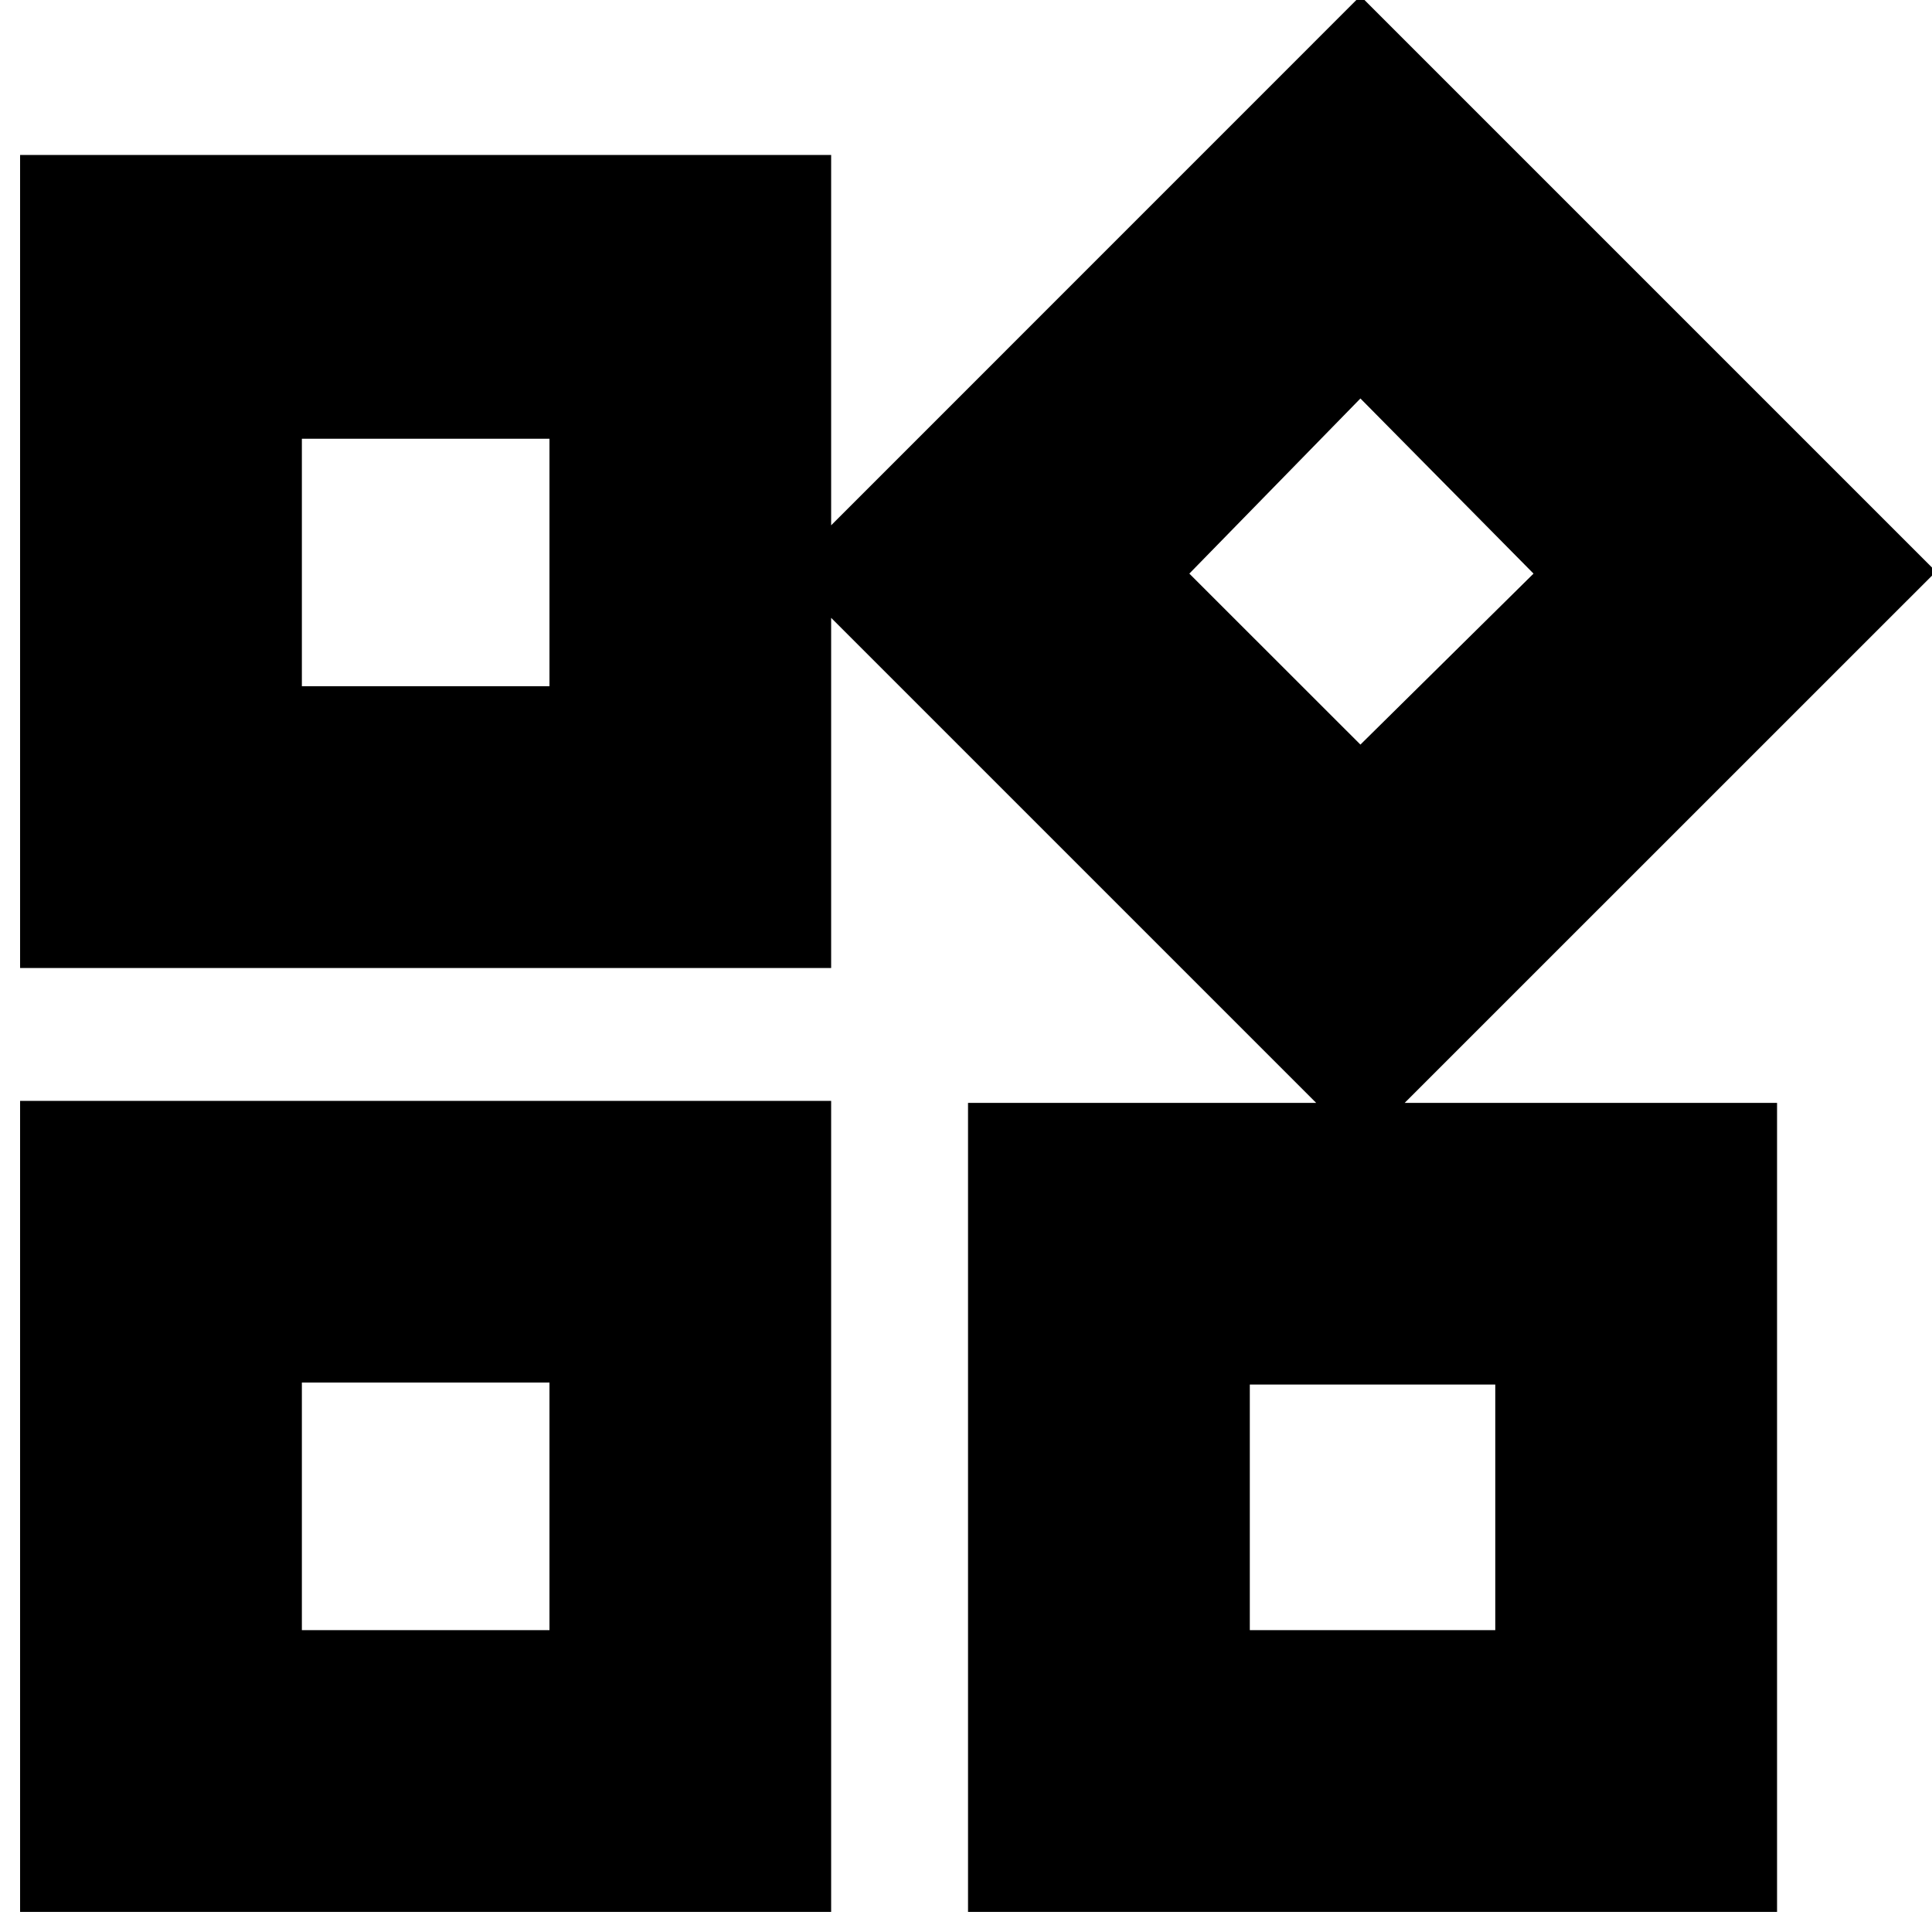 <svg xmlns="http://www.w3.org/2000/svg" height="20" width="20"><path d="M14.083 11.875 8.125 5.917l5.958-5.959 5.959 5.959ZM.208 10.021V1.604h8.396v8.417Zm9.813 9.771v-8.375h8.375v8.375Zm-9.813 0v-8.396h8.396v8.396ZM3.125 7.104h2.563V4.542H3.125Zm10.958.604 1.792-1.77-1.792-1.813-1.771 1.813Zm-1.145 9.167h2.541v-2.542h-2.541Zm-9.813 0h2.563v-2.563H3.125Zm2.563-9.771Zm6.624-1.187Zm-6.624 8.395Zm7.25.021Z"/></svg>